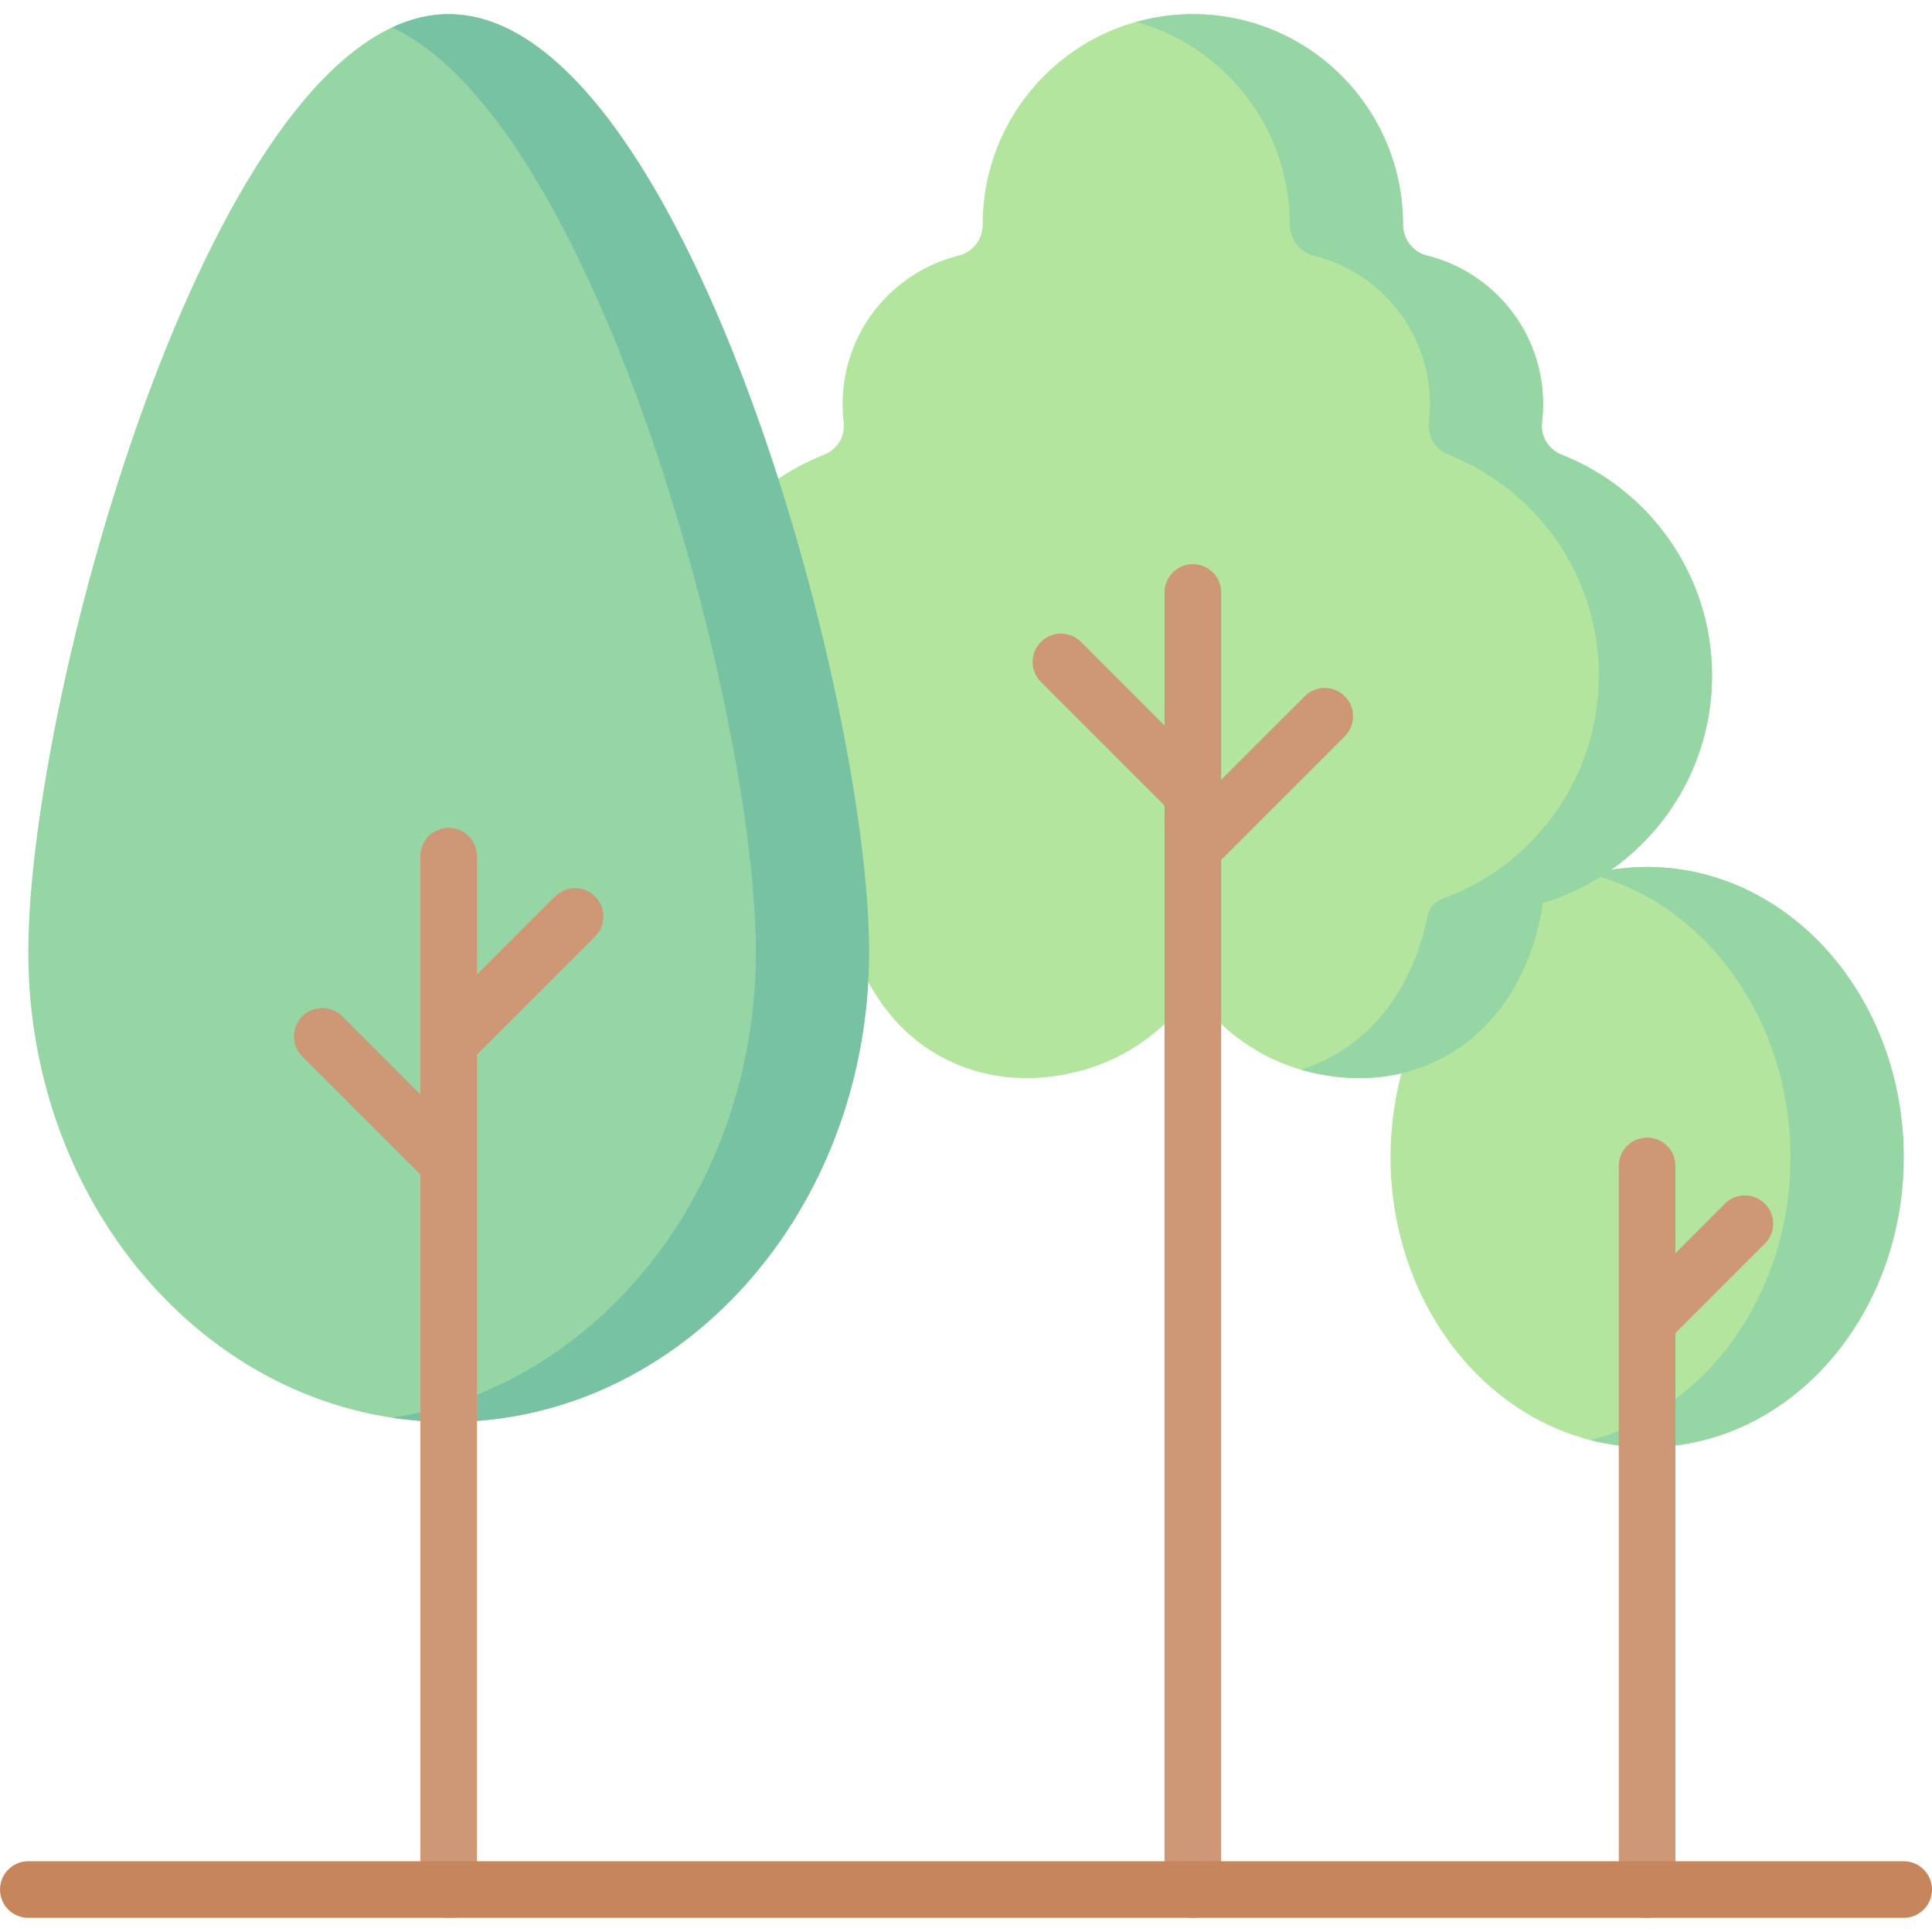 <svg id="Capa_1" enable-background="new 0 0 512 512" height="512" viewBox="0 0 512 512" width="512" xmlns="http://www.w3.org/2000/svg"><g><ellipse cx="436.5" cy="306.649" fill="#b3e59f" rx="68" ry="76.899"/><path d="m436.5 229.75c-5.157 0-10.172.671-15 1.9 30.335 7.727 53 38.36 53 74.998s-22.665 67.271-53 74.998c4.828 1.23 9.843 1.9 15 1.9 37.555 0 68-34.429 68-76.898s-30.445-76.898-68-76.898z" fill="#95d6a4"/><path d="m429 500.75c0 4.143 3.357 7.5 7.5 7.5s7.5-3.357 7.5-7.5v-147.438l23.714-23.714c2.929-2.93 2.929-7.678 0-10.607-2.93-2.928-7.678-2.928-10.607 0l-13.107 13.107v-23.125c0-4.143-3.357-7.5-7.5-7.5s-7.5 3.357-7.5 7.5z" fill="#ce9775"/><g><path d="m316.116 3.75c-30.758 0-55.693 24.934-55.693 55.692v.073c0 3.871-2.605 7.295-6.363 8.225-17.662 4.373-30.758 20.319-30.758 39.333 0 1.642.1 3.261.292 4.851.444 3.686-1.728 7.205-5.183 8.564-23.354 9.192-39.887 31.938-39.887 58.555 0 28.477 18.924 52.524 44.878 60.282.156 1.612 3.372 29.965 28.126 41.814 18.509 8.86 36.361 2.414 40.56.748 13.504-5.356 21.075-14.921 24.028-19.129 2.953 4.209 10.524 13.773 24.028 19.129 4.199 1.665 22.051 8.112 40.56-.748 24.753-11.849 27.97-40.201 28.125-41.814 25.954-7.758 44.878-31.805 44.878-60.282 0-26.618-16.533-49.363-39.887-58.555-3.455-1.36-5.627-4.879-5.183-8.564.192-1.59.291-3.209.291-4.851 0-19.014-13.096-34.961-30.758-39.333-3.758-.93-6.363-4.354-6.363-8.225v-.073c.002-30.758-24.933-55.692-55.691-55.692z" fill="#b3e59f"/><g><path d="m413.821 120.489c-3.454-1.36-5.627-4.878-5.182-8.564.192-1.59.292-3.209.292-4.851 0-19.014-13.096-34.961-30.758-39.333-3.758-.93-6.363-4.354-6.363-8.225v-.073c0-30.758-24.935-55.692-55.692-55.692-5.199 0-10.226.728-15 2.061 23.469 6.551 40.692 28.073 40.692 53.632v.073c0 3.871 2.605 7.295 6.363 8.225 17.662 4.372 30.758 20.319 30.758 39.333 0 1.642-.1 3.261-.292 4.851-.445 3.686 1.728 7.204 5.182 8.564 23.354 9.192 39.887 31.938 39.887 58.555 0 27.228-17.3 50.406-41.504 59.168-2.015.729-3.499 2.445-3.904 4.549-1.585 8.217-7.477 28.749-27.595 38.379-1.984.95-3.958 1.714-5.912 2.337 7.478 2.179 21.495 4.564 35.912-2.337 24.753-11.849 27.97-40.201 28.126-41.814 25.954-7.758 44.877-31.805 44.877-60.282-.001-26.619-16.533-49.365-39.887-58.556z" fill="#95d6a4"/></g><path d="m323.616 227.877 32.765-32.763c2.929-2.93 2.929-7.678 0-10.607-2.93-2.927-7.679-2.929-10.606 0l-22.158 22.157v-49.657c0-4.143-3.357-7.5-7.5-7.5s-7.5 3.357-7.5 7.5v35.263l-22.157-22.157c-2.93-2.928-7.678-2.928-10.607 0-2.929 2.93-2.929 7.678 0 10.607l32.765 32.765v287.265c0 4.143 3.357 7.5 7.5 7.5s7.5-3.357 7.5-7.5v-272.873z" fill="#ce9775"/></g><g><path d="m230.307 252.298c0 68.777-49.877 124.532-111.403 124.532-61.527 0-111.404-55.755-111.404-124.532s49.877-248.548 111.403-248.548c61.527 0 111.404 179.771 111.404 248.548z" fill="#95d6a4"/><path d="m118.903 3.75c-5.087 0-10.094 1.236-15 3.529 54.432 25.446 96.403 181.928 96.403 245.019 0 63.09-41.972 115.215-96.403 123.405 4.907.738 9.912 1.127 15 1.127 61.526 0 111.403-55.755 111.403-124.532s-49.876-248.548-111.403-248.548z" fill="#78c2a4"/><path d="m157.704 248.17c2.929-2.93 2.929-7.678 0-10.607-2.93-2.928-7.678-2.928-10.607 0l-20.693 20.693v-31.361c0-4.143-3.357-7.5-7.5-7.5s-7.5 3.357-7.5 7.5c0 10.98.013 52.689 0 63.15l-20.694-20.693c-2.93-2.928-7.678-2.928-10.607 0-2.929 2.93-2.929 7.678 0 10.607l31.301 31.301v189.49c0 4.143 3.357 7.5 7.5 7.5s7.5-3.357 7.5-7.5v-192.592c0-.003 0-.007 0-.01v-28.676z" fill="#ce9775"/></g><g><path d="m504.5 508.25h-497c-4.143 0-7.5-3.357-7.5-7.5s3.357-7.5 7.5-7.5h497c4.143 0 7.5 3.357 7.5 7.5s-3.357 7.5-7.5 7.5z" fill="#c6855b"/></g></g></svg>
